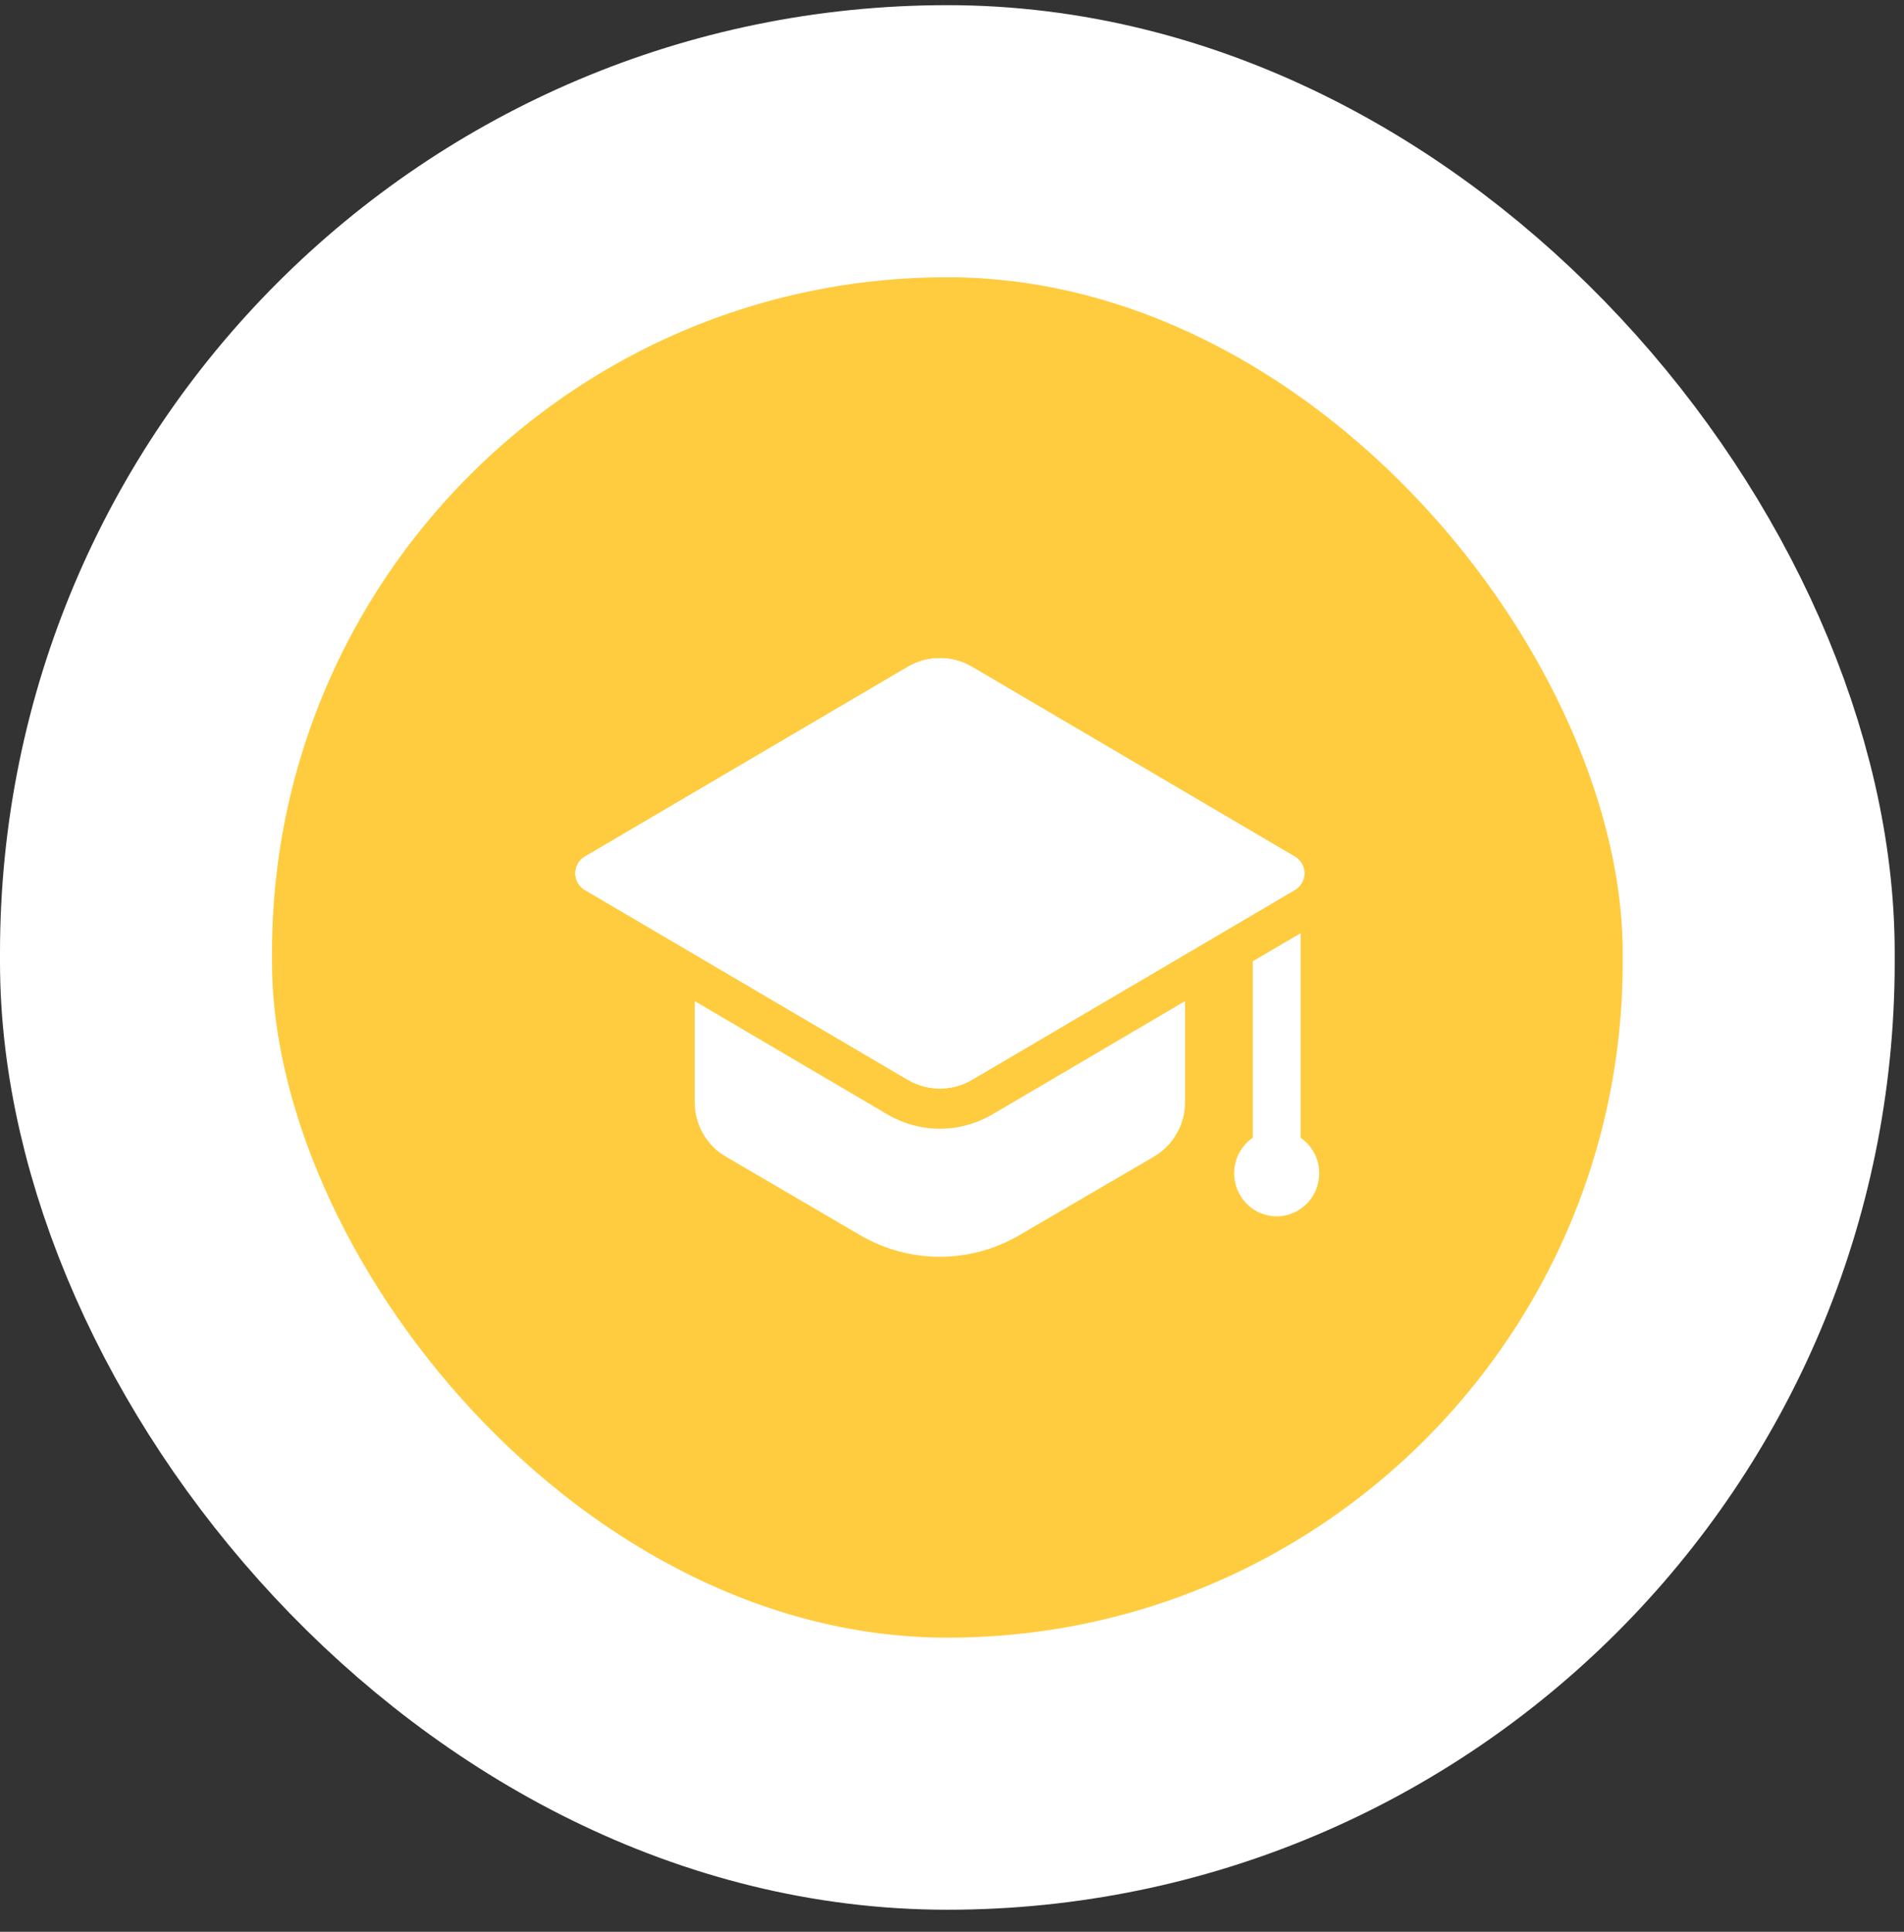 <svg width="70" height="71" viewBox="0 0 70 71" fill="none" xmlns="http://www.w3.org/2000/svg">
<rect x="0" y="0" width="70" height="71" fill="#333333" stroke="none"/>
<rect x="5" y="5.19" width="59.658" height="60" rx="29.829" fill="#FFCC40"/>
<rect x="5" y="5.19" width="59.658" height="60" rx="29.829" stroke="white" stroke-width="10"/>
<path d="M35.734 24.51L47.606 31.488C47.712 31.55 47.799 31.639 47.86 31.746C47.921 31.852 47.953 31.974 47.953 32.097C47.953 32.22 47.921 32.341 47.86 32.448C47.799 32.555 47.712 32.644 47.606 32.705L35.734 39.684C35.376 39.894 34.969 40.005 34.555 40.005C34.14 40.005 33.733 39.894 33.375 39.684L21.503 32.705C21.398 32.644 21.31 32.555 21.249 32.448C21.188 32.341 21.156 32.22 21.156 32.097C21.156 31.974 21.188 31.852 21.249 31.746C21.31 31.639 21.398 31.55 21.503 31.488L33.375 24.51C33.734 24.3 34.141 24.189 34.555 24.189C34.969 24.189 35.376 24.3 35.734 24.51Z" fill="white"/>
<path d="M35.734 24.51L47.606 31.488C47.712 31.55 47.799 31.639 47.86 31.746C47.921 31.852 47.953 31.974 47.953 32.097C47.953 32.22 47.921 32.341 47.86 32.448C47.799 32.555 47.712 32.644 47.606 32.705L35.734 39.684C35.376 39.894 34.969 40.005 34.555 40.005C34.14 40.005 33.733 39.894 33.375 39.684L21.503 32.705C21.398 32.644 21.31 32.555 21.249 32.448C21.188 32.341 21.156 32.22 21.156 32.097C21.156 31.974 21.188 31.852 21.249 31.746C21.31 31.639 21.398 31.55 21.503 31.488L33.375 24.51C33.734 24.3 34.141 24.189 34.555 24.189C34.969 24.189 35.376 24.3 35.734 24.51Z" fill="white"/>
<path d="M47.602 32.71L43.569 35.081L35.737 39.685C35.004 40.11 34.106 40.11 33.373 39.685L25.541 35.081L21.498 32.71C21.393 32.647 21.306 32.558 21.245 32.45C21.185 32.343 21.153 32.221 21.153 32.098C21.153 31.974 21.185 31.853 21.245 31.745C21.306 31.638 21.393 31.549 21.498 31.485L33.373 24.511C34.106 24.086 35.004 24.086 35.737 24.511L47.602 31.485C48.071 31.762 48.071 32.434 47.602 32.71Z" fill="white"/>
<path d="M36.473 40.966C35.884 41.307 35.224 41.486 34.555 41.486C33.886 41.486 33.226 41.307 32.645 40.971L25.541 36.795V40.505C25.541 41.334 25.971 42.095 26.684 42.51L31.635 45.404C32.522 45.919 33.527 46.19 34.55 46.19C35.573 46.19 36.578 45.919 37.465 45.404L42.426 42.51C43.13 42.095 43.569 41.334 43.569 40.505V36.795L36.473 40.966ZM47.817 41.816V34.298L46.058 35.331V41.815C45.782 42.005 45.573 42.279 45.462 42.598C45.351 42.917 45.344 43.264 45.443 43.587C45.541 43.911 45.739 44.194 46.008 44.395C46.276 44.596 46.602 44.704 46.936 44.704C47.27 44.705 47.596 44.596 47.865 44.395C48.134 44.195 48.333 43.912 48.431 43.589C48.53 43.266 48.523 42.919 48.413 42.6C48.302 42.281 48.093 42.006 47.817 41.816Z" fill="white"/>
</svg>

